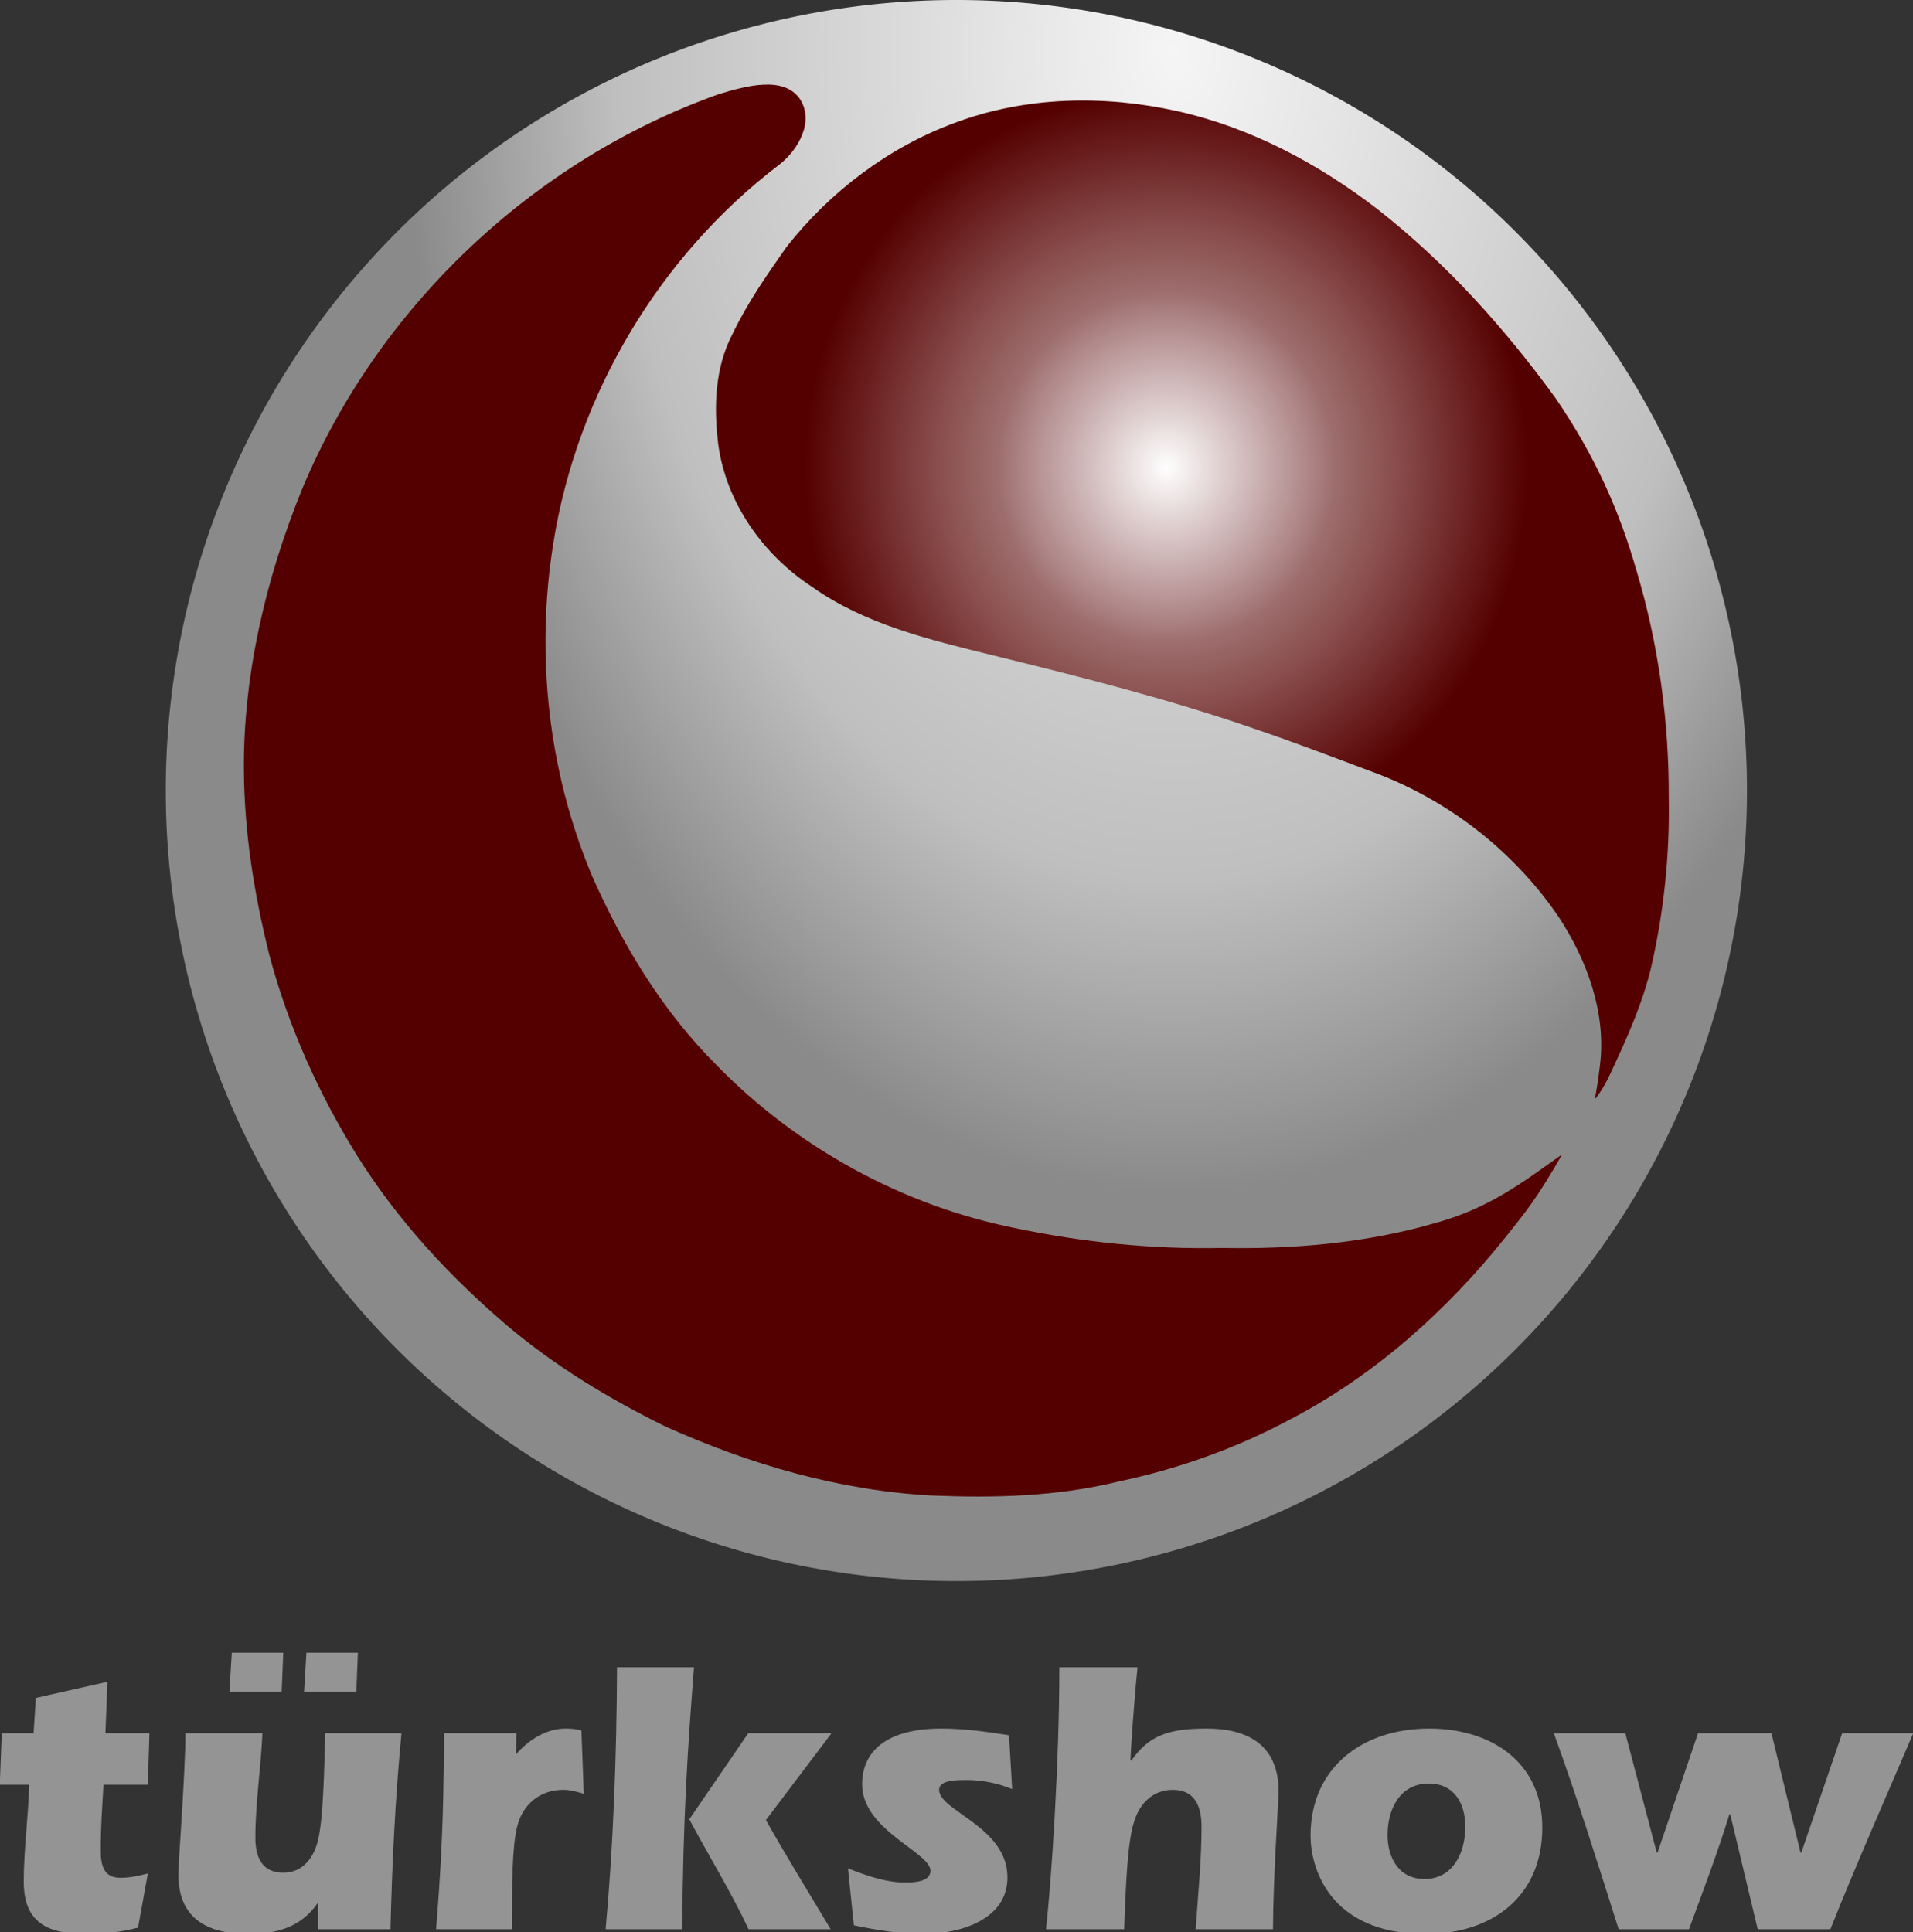 <svg id="c" width="225pt" height="227.25pt" version="1.1" viewBox="0 0 225 227.25" xmlns="http://www.w3.org/2000/svg">
 <rect x="0" y="0" width="225" height="227.25" fill="#333333" stroke="none"/>
 <defs id="d">
  <radialGradient id="a" cx="367.37" cy="-595.69" r="229.03" gradientTransform="matrix(-1.233 0 0 -1.826 791.7 -1072.8)" gradientUnits="userSpaceOnUse">
   <stop id="e" stop-color="#f5f5f5" offset="0"/>
   <stop id="f" stop-color="#bfbfbf" offset=".573"/>
   <stop id="g" stop-color="#8a8a8a" offset=".79"/>
   <stop id="h" stop-color="#8a8a8a" offset="1"/>
  </radialGradient>
  <radialGradient id="b" cx="336.75" cy="140.42" r="206.41" gradientTransform="matrix(.507 0 0 .53 167.04 62.034)" gradientUnits="userSpaceOnUse">
   <stop id="i" stop-color="#fefefe" offset="0"/>
   <stop id="j" stop-color="#af8788" offset=".391"/>
   <stop id="k" stop-color="#9d6d6d" offset=".468"/>
   <stop id="l" stop-color="#894e4d" offset=".633"/>
   <stop id="m" stop-color="#500" offset="1"/>
  </radialGradient>
 </defs>
 <g id="n" transform="matrix(1.155 0 0 1.155 118.96 -677.46)" fill="#949494" stroke-width="1px" aria-label="türkshow">
  <path id="o" d="m-87.939 768.3 0.16-5.24h-4.48l0.2-5.24-7.28 1.64-0.24 3.6h-3.24l-0.2 5.24h3c-0.12 3.56-0.56 6.72-0.56 9.88 0 4.28 2.56 5.32 6.4 5.32 1.76 0 3.52-0.2 5.24-0.64l1-5.52c-0.92 0.24-1.84 0.44-2.8 0.44-1.68 0-2-1.24-2-2.76 0-2.64 0.16-4.48 0.28-6.72z"/>
  <path id="p" d="m-70.592 783.02h7.36c0.16-6.64 0.48-13.32 1.12-19.96h-7.76c-0.12 3.96-0.2 8.56-0.72 10.8-0.4 1.8-1.52 3.4-3.56 3.4-2.2 0-2.84-1.64-2.84-3.56 0-3.52 0.56-7.08 0.72-10.64h-7.84c0 3.96-0.72 13.08-0.72 14.36 0 3.36 1.6 6.08 7.16 6.08 2.88 0 5.36-0.72 7-3.12l0.08 0.08zm-1.44-24.2h5.32l0.16-3.96h-5.24zm-7.6 0h5.32l0.16-3.96h-5.24z"/>
  <path id="q" d="m-50.389 763.06h-7.4c0 8.96-0.36 14.48-0.8 19.96h7.72c0-4.92 0.04-8.36 0.52-10.4 0.56-2.32 2.32-3.8 4.72-3.8 0.68 0 1.4 0.2 2.08 0.4l-0.24-6.44c-0.52-0.16-1.08-0.2-1.6-0.2-1.96 0-3.72 1.12-5 2.56l-0.08 0.08z"/>
  <path id="r" d="m-33.524 783.02c0.08-11.4 0.56-18.48 1.2-26.68h-7.84c-0.04 9.28-0.4 18.44-1.16 26.68zm15.12 0c-2.2-3.68-4.48-7.36-6.6-11.12l6.68-8.84h-8.48l-6 8.76c2 3.76 4.24 7.36 6.04 11.2z"/>
  <path id="s" d="m-0.246 763.26c-2.28-0.36-4.6-0.68-6.88-0.68-5.64 0-8.08 2.36-8.08 5.68 0 4.68 6.96 6.92 6.96 8.8 0 1.16-1.72 1.2-2.6 1.2-1.96 0-3.96-0.72-5.8-1.44l0.6 5.8c2.32 0.48 4.68 0.88 7.08 0.88 3.56 0 8.56-1.36 8.56-5.76 0-5.16-6.96-6.76-6.96-8.92 0-1 1.8-1 2.76-1 1.76 0 3.28 0.36 4.68 0.92z"/>
  <path id="t" d="m4.88 756.34c0 9.68-0.8 21.68-1.36 26.68h7.96c0.16-4.28 0.32-8.8 1-10.92 0.56-1.88 1.92-3.28 3.96-3.28 2.32 0 2.92 1.8 2.92 3.76 0 3.48-0.36 6.96-0.6 10.44h7.88c0-5 0.56-13 0.56-14.08 0-4.88-3.4-6.36-7.32-6.36-3.84 0-5.88 0.68-7.68 3.28l-0.08-0.08c0.12-2.76 0.56-7.96 0.72-9.44z"/>
  <path id="u" d="m42.54 762.58c-6.68 0-12.08 3.88-12.08 10.92 0 3.12 1.8 10 11.72 10 6.72 0 11.88-3.76 11.88-10.84 0-6.72-5.28-10.08-11.52-10.08zm-0.04 5.6c2.6 0 3.72 2.04 3.72 4.4 0 2.52-1.16 5.32-4.16 5.32-2.64 0-3.76-2.2-3.76-4.48 0-2.6 1.24-5.24 4.2-5.24z"/>
  <path id="v" d="m75.996 783.02h7.4c2.68-6.72 5.6-13.32 8.44-19.96h-7.24l-4.16 12.16h-0.08l-2.96-12.16h-7.48l-4.12 12.16h-0.08l-3.2-12.16h-7.28c2.4 6.6 4.48 13.28 6.6 19.96h7.16c1.44-3.92 2.92-7.8 4.12-11.72h0.08z"/>
 </g>
 <g id="w" transform="matrix(.406 0 0 .406 .587 0)">
  <path id="x" d="m504.64 229.03a229.03 229.03 0 0 1-229.03 229.03 229.03 229.03 0 0 1-229.03-229.03 229.03 229.03 0 0 1 229.03-229.03 229.03 229.03 0 0 1 229.03 229.03z" fill="url(#a)" style="paint-order:stroke fill markers"/>
  <g id="y" transform="translate(-1.37 -.998)">
   <path id="z" d="m208.17 28.26c8.06-2.442 18.59-5.276 23.363 1.234 4.551 6.715-0.526 15.185-6.123 19.406-34.51 26.36-58.28 66.32-65.15 109.19-5.26 32.45-1.57 66.32 11.18 96.67 8.85 20.05 20.42 39.18 35.99 54.75 23.27 23.87 53.77 40.71 86.48 47.27 19.72 4.15 39.89 6.2 60.05 5.77 20.47 0.38 41.13-1.35 60.89-6.97 16.724-4.481 26.16-12.105 37.61-20.12-7.398 12.89-10.523 16.637-16.412 24.005-17.088 21.347-37.852 39.957-62.168 52.645-15.71 8.46-32.69 14.48-50.14 18.15-17.58 4.31-35.82 4.76-53.82 4.01-26.72-1.41-52.83-9.01-77.14-19.96-16.32-8.01-32.02-17.48-45.92-29.25-16.78-14.28-31.91-30.69-43.59-49.44-11.13-17.93-19.84-37.42-25.29-57.82-4.606-18.45-7.239-35.8-7.41-53.477-0.199-27.91 6.365-55.786 16.86-81.583 21.96-52.74 66.94-95.31 120.74-114.48z" fill="#500"/>
   <path id="aa" d="m340.78 33.15c21.41 4.73 41.16 15.29 58.42 28.62 19.75 15.52 36.69 34.36 51.41 54.65 11.326 16.577 18.357 32.375 23.37 49.78 6.39 21.31 9.45 43.58 9.38 65.81 0.3 16.52-1.39 33.08-5.1 49.19-2.422 10.173-6.675 19.77-11.074 29.229-1.429 3.226-3.204 6.578-5.246 9.081 0.945-5.372 1.078-6.635 1.485-9.873 1.884-15.181-3.74-30.523-12.045-43.097-13.16-19.33-32.63-34.29-54.63-42.2-11-4.12-21.98-8.32-33.1-12.1-25.06-8.7-50.79-15.18-76.53-21.49-18.02-4.44-36.65-8.87-52.03-19.79-14.11-9.26-24.78-24.27-27.09-41.17-1.32-10.65-1.03-22.02 3.99-31.75 4.586-9.588 10.08-17.31 15.8-25.53 12.69-16.07 29.65-28.95 48.94-36 20.38-7.59 42.94-8.03 64.05-3.36z" fill="url(#b)"/>
  </g>
 </g>
</svg>

